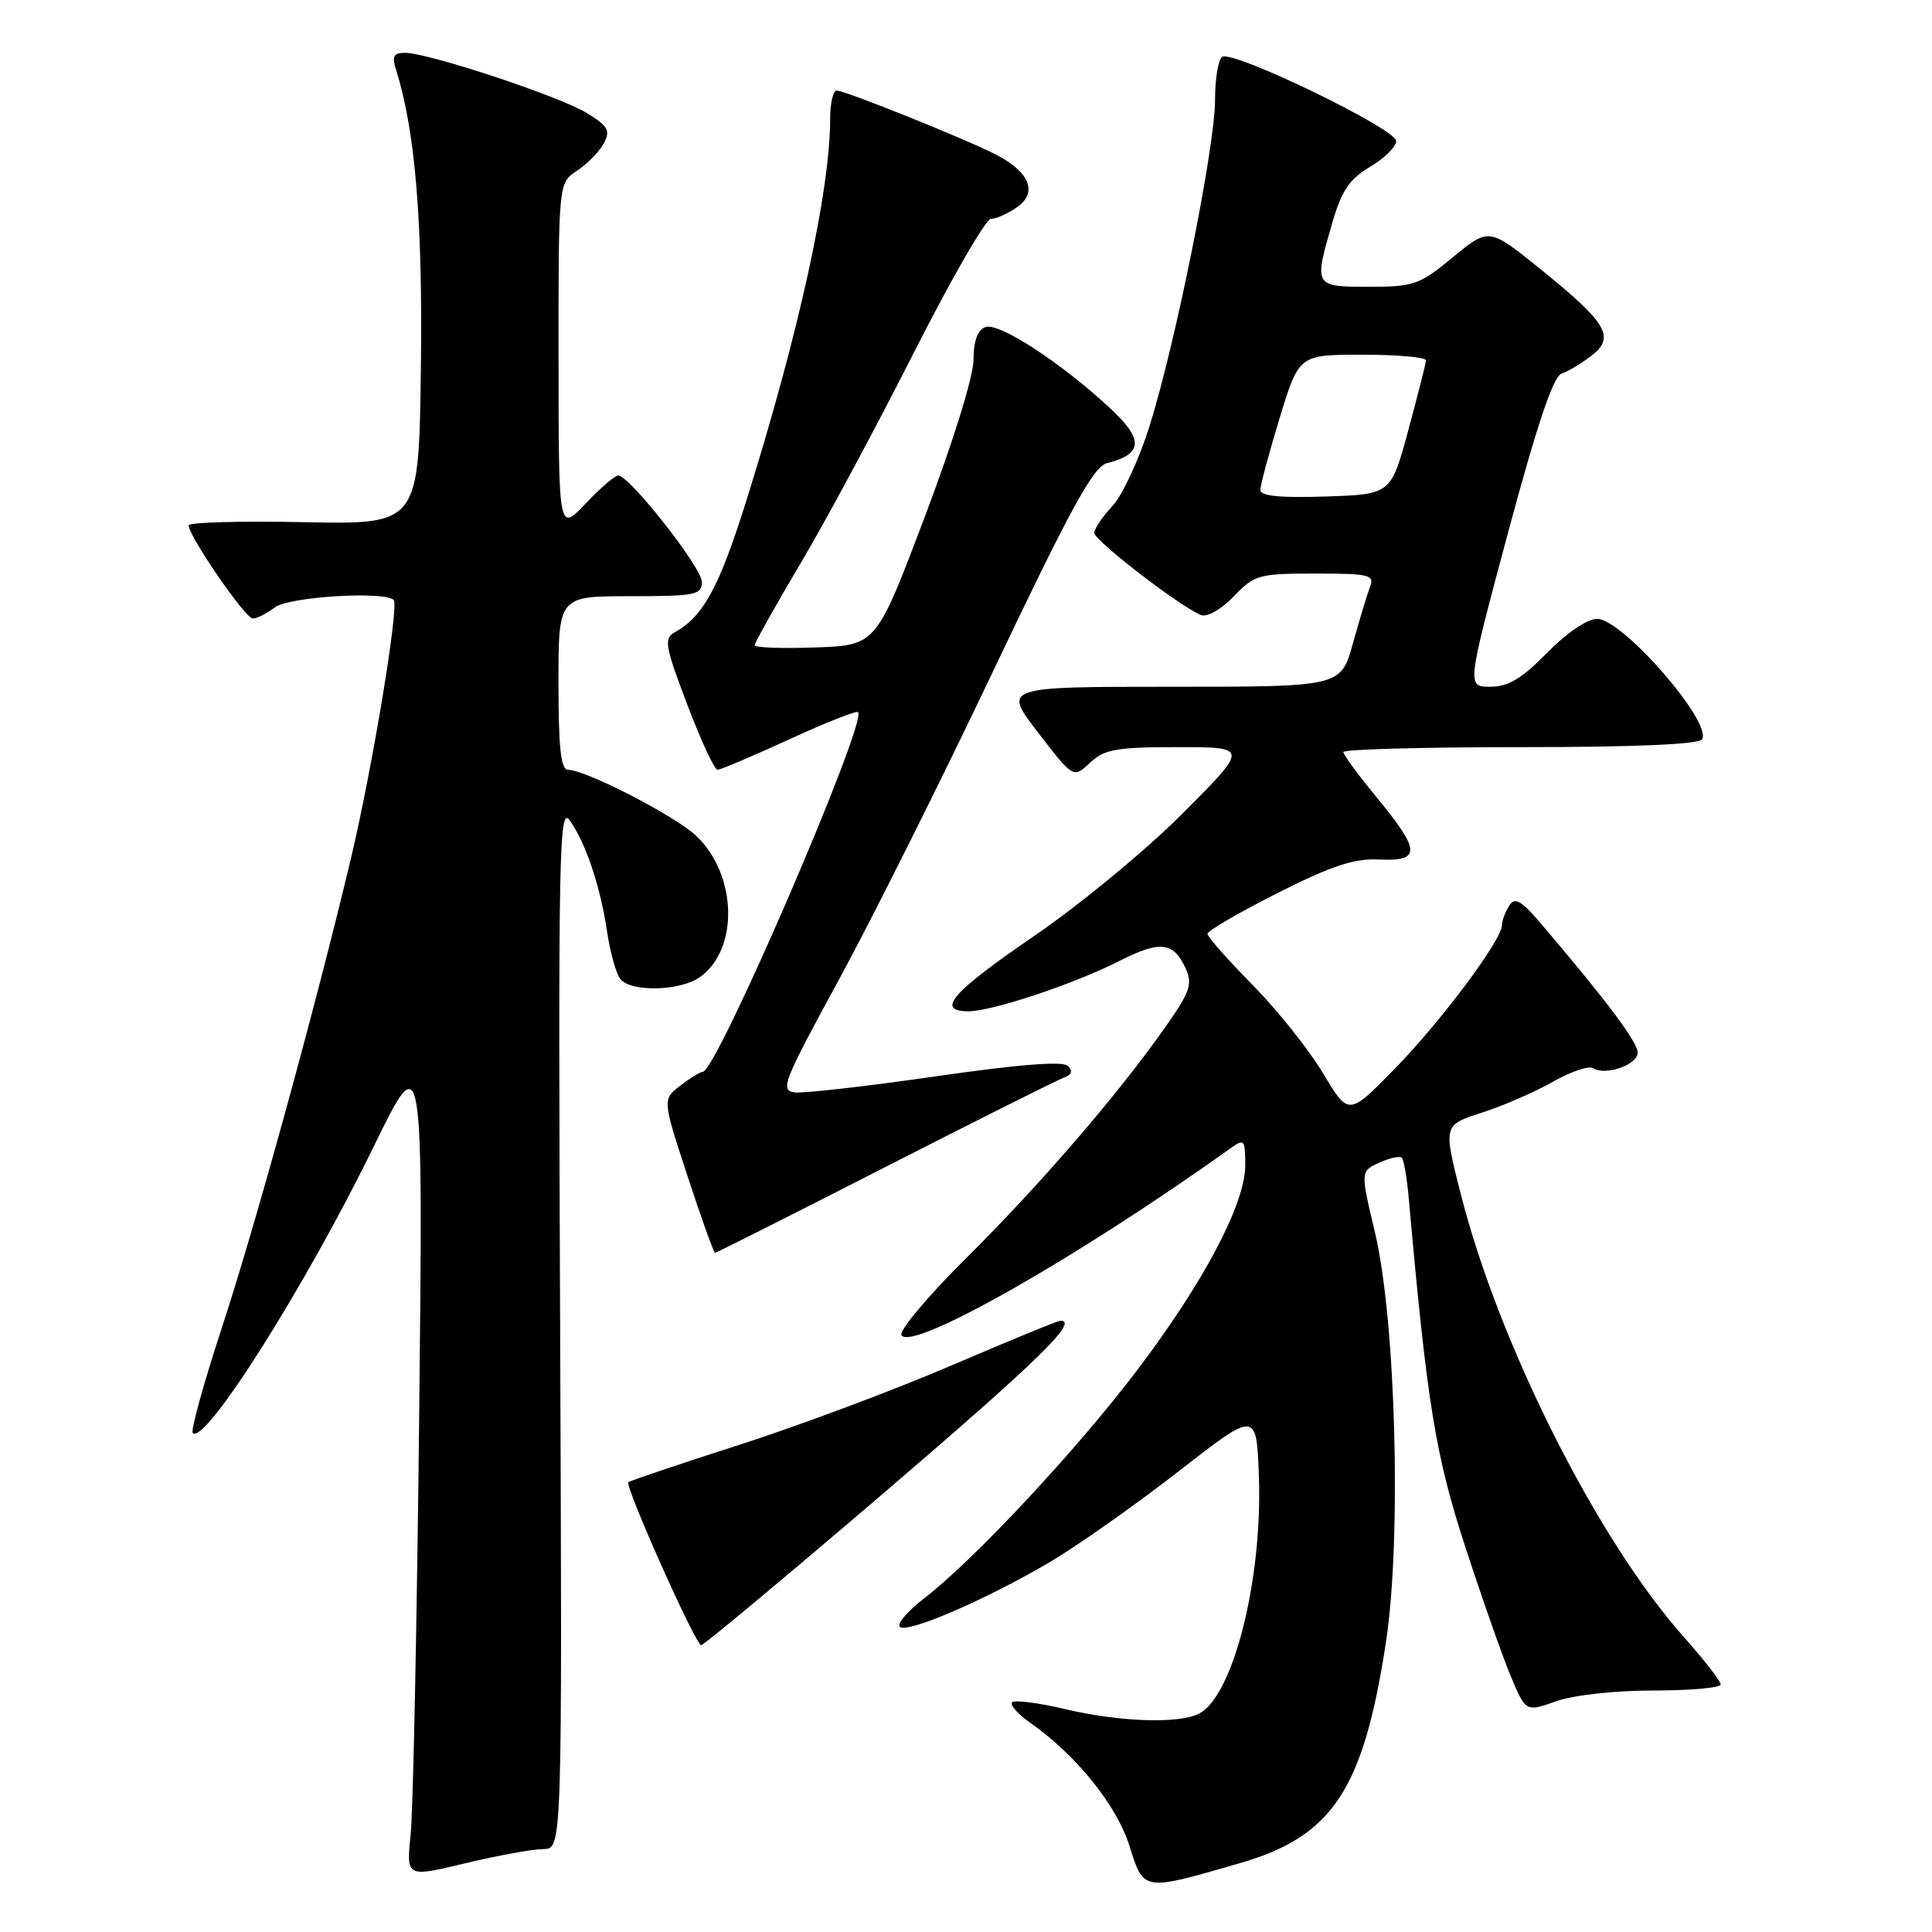 <?xml version="1.0" encoding="UTF-8" standalone="no"?>
<!DOCTYPE svg PUBLIC "-//W3C//DTD SVG 1.1//EN" "http://www.w3.org/Graphics/SVG/1.1/DTD/svg11.dtd" >
<svg xmlns="http://www.w3.org/2000/svg" xmlns:xlink="http://www.w3.org/1999/xlink" version="1.1" viewBox="0 0 256 256">
 <g >
 <path fill="currentColor"
d=" M 164.25 246.89 C 176.58 243.33 180.65 237.18 183.65 217.57 C 185.73 203.92 184.96 175.00 182.20 163.35 C 180.26 155.20 180.26 155.20 182.76 154.06 C 184.13 153.44 185.48 153.14 185.75 153.41 C 186.01 153.68 186.43 156.06 186.66 158.70 C 189.08 185.93 190.20 192.87 194.17 205.00 C 196.41 211.88 199.13 219.60 200.21 222.17 C 202.18 226.85 202.18 226.85 206.22 225.42 C 208.54 224.60 214.00 224.00 219.13 224.00 C 224.01 224.00 228.00 223.64 228.00 223.20 C 228.00 222.76 225.82 219.95 223.15 216.95 C 211.70 204.10 198.65 178.21 193.58 158.29 C 191.23 149.08 191.23 149.08 196.37 147.43 C 199.19 146.52 203.42 144.68 205.76 143.34 C 208.11 142.00 210.50 141.19 211.07 141.54 C 212.75 142.58 217.00 141.10 217.00 139.47 C 217.00 138.09 212.90 132.61 204.30 122.52 C 201.54 119.27 200.73 118.81 199.97 120.02 C 199.45 120.83 199.02 121.99 199.02 122.58 C 198.99 124.58 190.88 135.43 184.75 141.68 C 178.69 147.87 178.69 147.87 175.29 142.18 C 173.42 139.06 169.21 133.79 165.94 130.47 C 162.67 127.16 160.00 124.13 160.00 123.73 C 160.00 123.34 164.16 120.92 169.25 118.35 C 176.48 114.70 179.43 113.73 182.75 113.89 C 188.30 114.15 188.26 112.76 182.50 105.76 C 180.03 102.76 178.00 100.01 178.00 99.65 C 178.00 99.29 188.55 99.00 201.44 99.00 C 216.65 99.00 225.11 98.63 225.53 97.96 C 226.92 95.70 214.98 82.00 211.62 82.00 C 210.33 82.00 207.58 83.87 205.00 86.50 C 201.64 89.93 199.84 91.00 197.46 91.00 C 194.35 91.00 194.35 91.00 199.84 70.51 C 203.68 56.23 205.82 49.87 206.92 49.50 C 207.79 49.21 209.57 48.14 210.87 47.14 C 214.06 44.68 212.97 42.81 204.19 35.72 C 197.29 30.15 197.29 30.15 192.53 34.07 C 188.10 37.74 187.35 38.00 181.39 38.00 C 174.09 38.00 174.08 37.98 176.55 29.47 C 177.78 25.25 178.82 23.71 181.55 22.10 C 183.45 20.98 185.00 19.44 185.00 18.68 C 185.00 17.08 163.41 6.63 161.96 7.53 C 161.43 7.85 161.00 10.42 161.00 13.24 C 161.00 19.44 155.81 45.31 152.33 56.43 C 150.94 60.87 148.72 65.65 147.40 67.05 C 146.08 68.46 145.00 70.06 145.00 70.61 C 145.00 71.63 156.52 80.50 159.15 81.50 C 159.96 81.81 161.84 80.73 163.48 79.03 C 166.22 76.16 166.78 76.00 174.29 76.00 C 181.43 76.00 182.15 76.17 181.54 77.75 C 181.17 78.71 180.15 82.09 179.27 85.25 C 177.67 91.00 177.67 91.00 155.28 91.00 C 132.88 91.00 132.88 91.00 137.55 97.07 C 142.22 103.14 142.22 103.14 144.43 101.07 C 146.33 99.28 147.90 99.00 156.04 99.00 C 165.46 99.00 165.46 99.00 156.74 107.75 C 151.95 112.56 143.09 119.88 137.06 124.00 C 126.12 131.49 123.92 134.00 128.33 134.00 C 131.47 134.00 142.31 130.39 148.33 127.33 C 153.73 124.59 155.49 124.79 157.11 128.33 C 158.05 130.40 157.68 131.45 154.40 136.11 C 148.10 145.07 137.83 156.98 128.05 166.68 C 122.96 171.73 119.09 176.34 119.45 176.92 C 120.81 179.12 142.80 166.64 163.08 152.13 C 164.87 150.85 165.00 151.00 165.00 154.40 C 165.00 159.52 159.48 169.97 150.59 181.67 C 142.60 192.20 129.03 206.73 122.50 211.75 C 120.30 213.44 118.83 215.16 119.22 215.56 C 120.16 216.50 130.67 211.96 139.17 206.95 C 142.83 204.78 150.48 199.39 156.17 194.96 C 166.50 186.91 166.50 186.91 166.81 195.71 C 167.29 209.28 163.43 224.63 158.93 227.04 C 156.30 228.44 148.42 228.19 141.11 226.46 C 137.59 225.63 134.44 225.23 134.11 225.56 C 133.78 225.89 134.85 227.11 136.50 228.27 C 142.61 232.56 147.95 239.18 149.65 244.57 C 151.57 250.65 151.36 250.62 164.25 246.89 Z  M 72.00 245.01 C 74.50 245.00 74.50 245.00 74.22 175.75 C 73.96 112.66 74.07 106.70 75.50 108.71 C 77.64 111.74 79.57 117.51 80.45 123.50 C 80.86 126.25 81.65 129.06 82.22 129.75 C 83.64 131.48 90.10 131.32 92.70 129.50 C 97.93 125.84 97.70 115.94 92.27 110.77 C 89.50 108.13 77.60 102.00 75.25 102.00 C 74.32 102.00 74.00 99.03 74.00 90.50 C 74.00 79.00 74.00 79.00 83.50 79.00 C 92.17 79.00 93.00 78.83 93.00 77.10 C 93.00 75.21 83.39 63.00 81.91 63.00 C 81.48 63.00 79.53 64.69 77.57 66.75 C 74.02 70.50 74.02 70.50 74.01 47.37 C 74.00 24.23 74.00 24.23 76.46 22.62 C 77.82 21.73 79.41 20.10 80.00 19.01 C 80.91 17.30 80.59 16.72 77.78 14.99 C 74.21 12.78 56.75 7.00 53.67 7.00 C 52.15 7.00 51.91 7.45 52.48 9.25 C 55.02 17.30 56.02 29.29 55.77 48.75 C 55.50 69.50 55.50 69.50 40.25 69.19 C 31.86 69.02 25.00 69.21 25.00 69.61 C 25.00 71.05 32.52 81.98 33.50 81.96 C 34.05 81.95 35.37 81.28 36.44 80.47 C 38.28 79.07 50.96 78.29 52.17 79.50 C 52.91 80.25 49.30 102.06 46.44 114.00 C 41.75 133.66 33.82 162.47 29.40 175.92 C 26.98 183.30 25.25 189.58 25.54 189.88 C 27.17 191.50 40.48 170.43 49.51 151.94 C 56.07 138.50 56.07 138.50 55.54 188.00 C 55.24 215.23 54.74 240.03 54.41 243.13 C 53.83 248.77 53.83 248.77 61.66 246.89 C 65.97 245.86 70.62 245.01 72.00 245.01 Z  M 117.02 197.90 C 137.54 180.32 143.01 175.00 140.52 175.00 C 140.17 175.00 133.73 177.65 126.19 180.88 C 118.66 184.12 106.00 188.86 98.05 191.42 C 90.10 193.97 83.45 196.22 83.26 196.40 C 82.76 196.91 92.18 218.00 92.91 218.00 C 93.25 218.00 104.10 208.95 117.02 197.90 Z  M 117.29 154.65 C 129.51 148.41 140.18 143.07 141.00 142.78 C 142.00 142.43 142.17 141.92 141.50 141.24 C 140.83 140.57 135.06 141.03 124.00 142.62 C 114.92 143.93 106.52 144.89 105.33 144.75 C 103.32 144.52 103.75 143.42 111.06 130.00 C 115.41 122.03 124.70 103.45 131.70 88.71 C 141.88 67.30 144.89 61.82 146.68 61.37 C 151.50 60.16 151.58 58.23 147.01 54.01 C 140.42 47.92 132.31 42.67 130.56 43.34 C 129.53 43.73 128.99 45.23 128.99 47.72 C 128.98 49.91 126.26 58.65 122.53 68.50 C 116.10 85.50 116.10 85.50 108.05 85.79 C 103.62 85.95 100.00 85.82 100.00 85.49 C 100.00 85.17 102.72 80.31 106.05 74.70 C 109.38 69.09 116.14 56.51 121.08 46.75 C 126.02 36.99 130.62 29.00 131.31 29.00 C 131.99 29.00 133.56 28.30 134.78 27.44 C 137.53 25.51 136.44 22.80 132.00 20.50 C 128.10 18.48 111.99 12.00 110.87 12.00 C 110.39 12.00 110.00 13.69 110.00 15.75 C 109.99 25.26 105.91 43.91 99.00 66.01 C 95.31 77.80 93.24 81.65 89.40 83.79 C 87.94 84.61 88.12 85.61 91.06 93.35 C 92.87 98.11 94.67 102.00 95.07 102.00 C 95.47 102.00 99.74 100.19 104.55 97.98 C 109.36 95.77 113.47 94.14 113.70 94.36 C 114.96 95.63 94.97 141.96 93.13 142.02 C 92.78 142.03 91.43 142.86 90.13 143.86 C 87.77 145.68 87.77 145.68 91.10 155.84 C 92.93 161.43 94.57 166.00 94.75 166.00 C 94.93 166.00 105.08 160.89 117.29 154.65 Z  M 167.00 64.93 C 167.00 64.30 168.15 60.01 169.56 55.39 C 172.12 47.00 172.12 47.00 180.56 47.00 C 185.20 47.00 188.98 47.34 188.95 47.75 C 188.93 48.16 187.87 52.33 186.61 57.00 C 184.31 65.50 184.31 65.50 175.66 65.79 C 169.66 65.99 167.00 65.73 167.00 64.93 Z "/>
</g>
</svg>